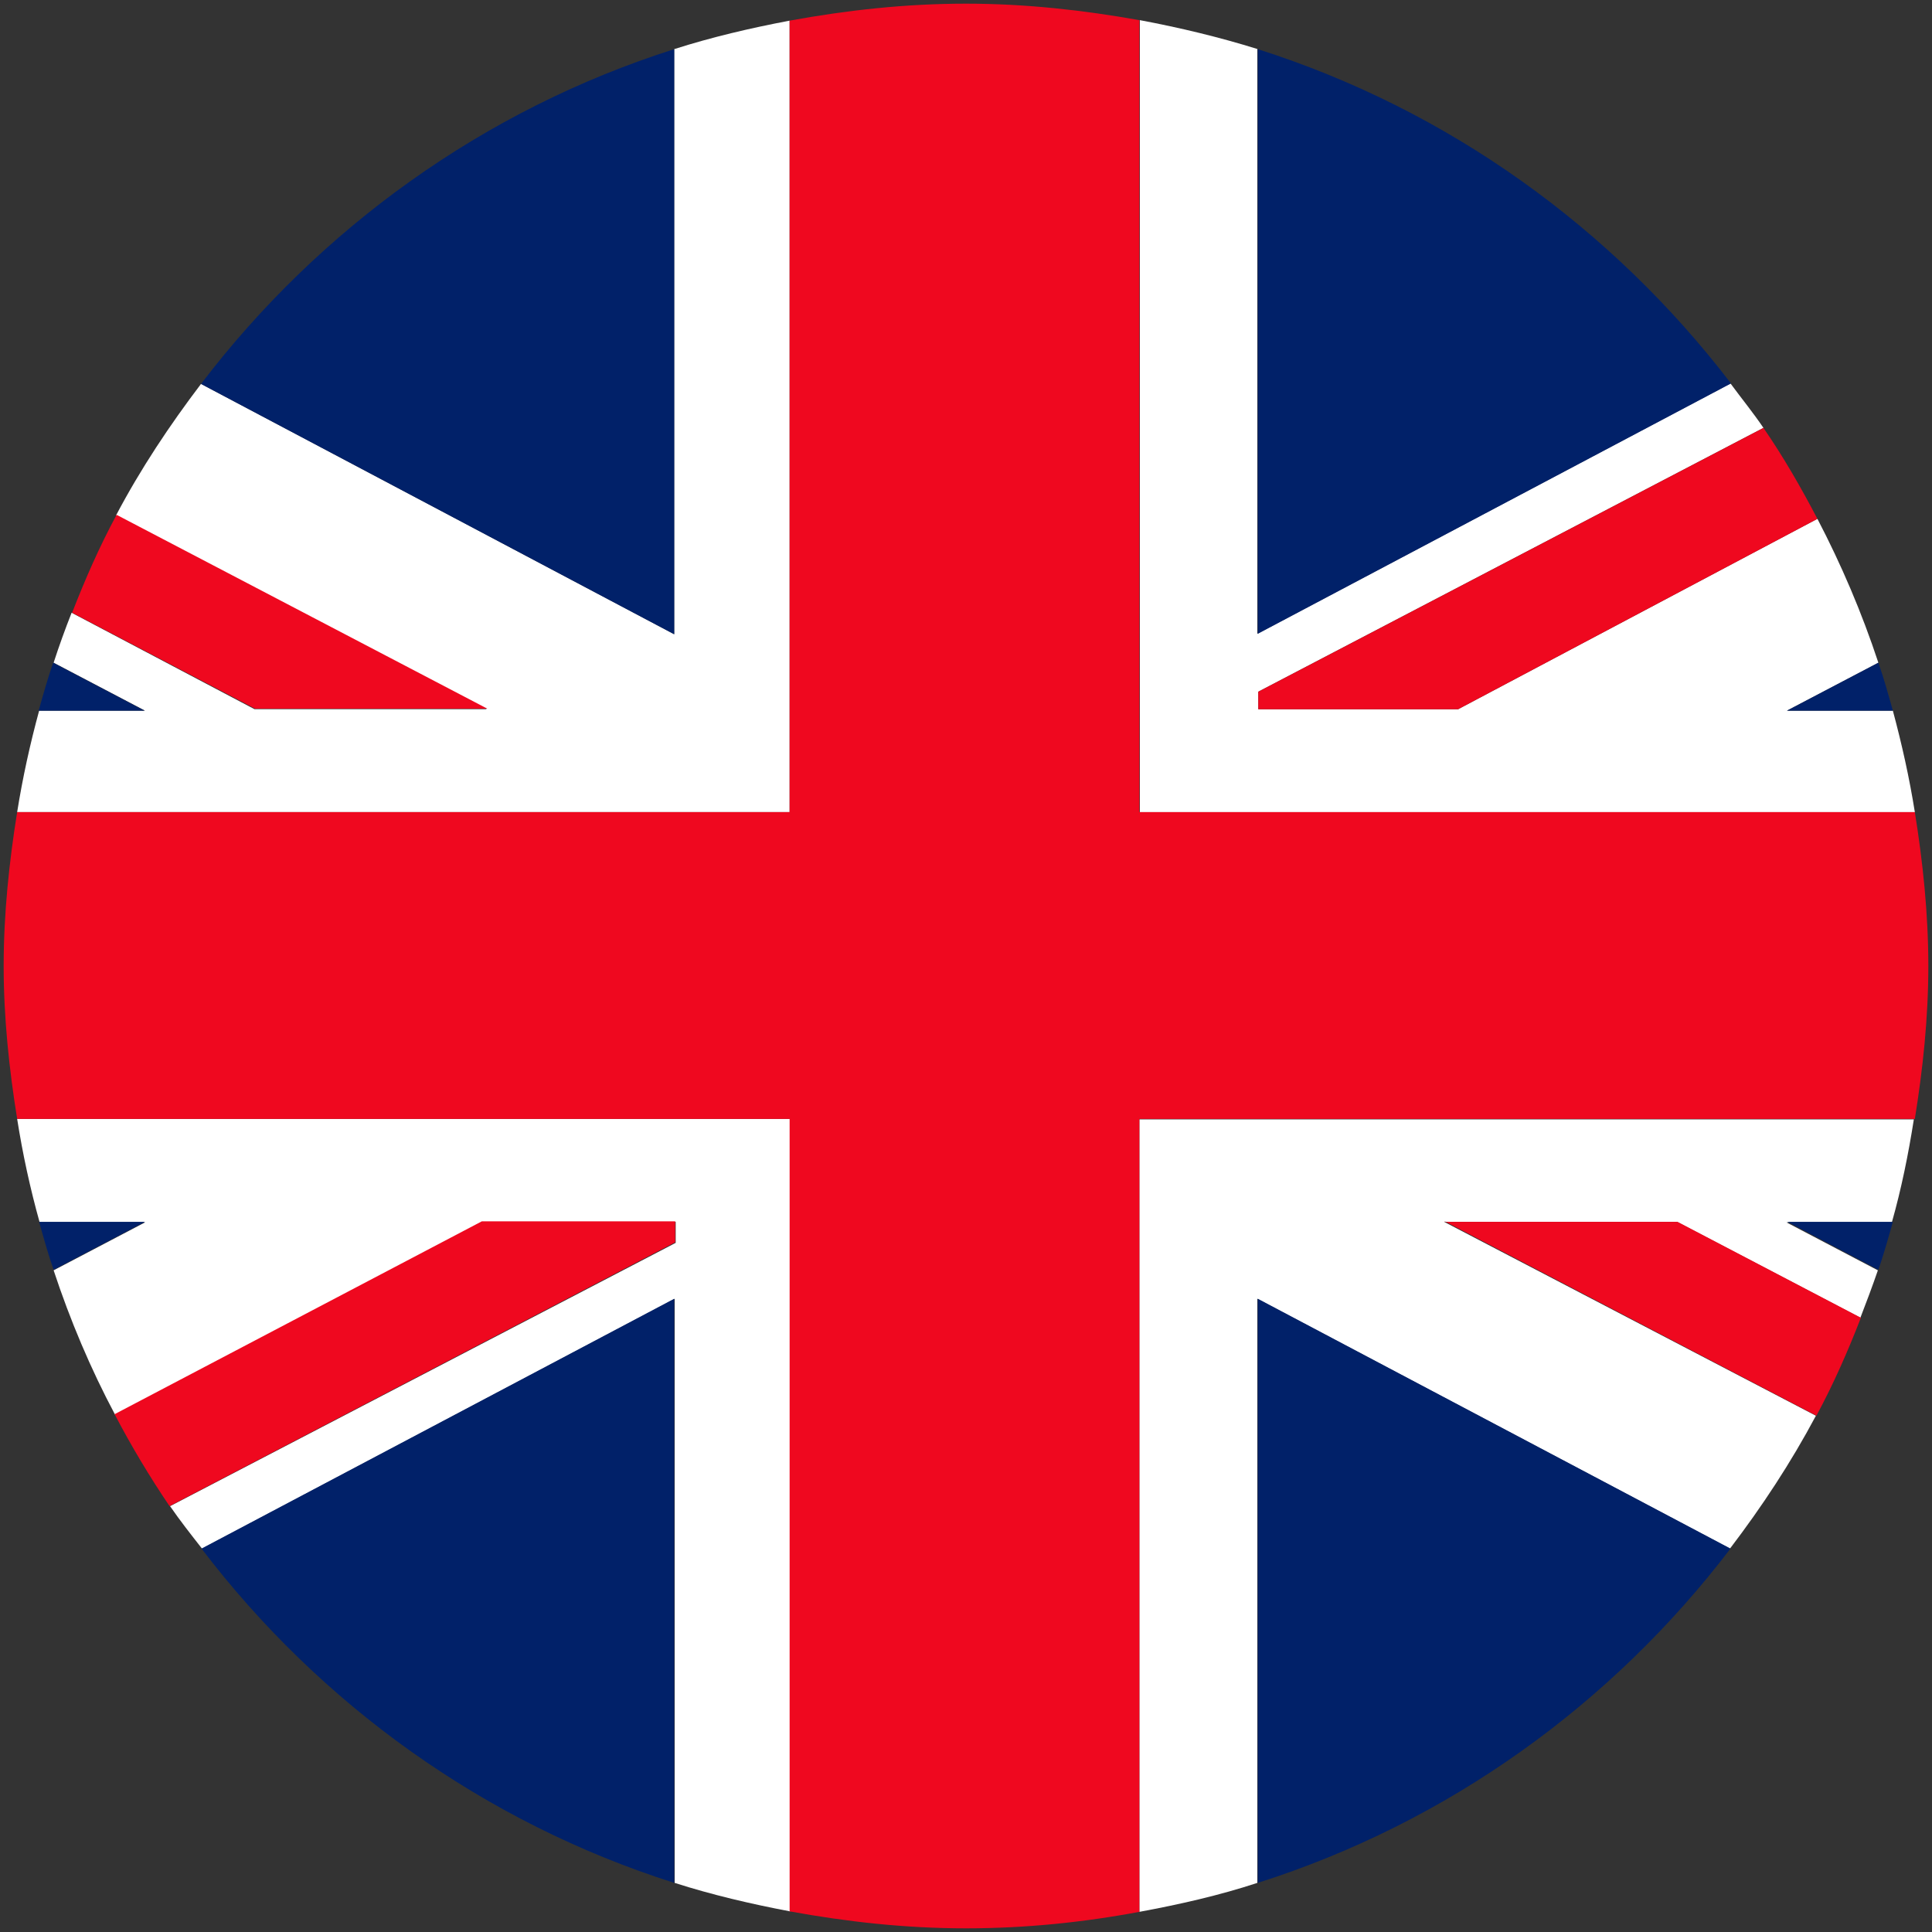 <svg width="58" height="58" viewBox="0 0 58 58" fill="none" xmlns="http://www.w3.org/2000/svg">
<rect x="0" y="0" width="58" height="58" fill="#333333" stroke="none"/>
<path d="M0.515 33.591C0.68 34.641 0.905 35.676 1.19 36.696H4.355L1.61 38.136C2.105 39.636 2.72 41.091 3.455 42.471L14.48 36.681H20.285V37.311L5.105 45.216C5.405 45.651 5.735 46.071 6.065 46.491L20.255 38.991V56.526C21.38 56.886 22.535 57.156 23.72 57.381V33.591H0.515Z" fill="white"/>
<path d="M23.705 0.62C22.52 0.845 21.365 1.115 20.24 1.475V19.04L6.035 11.525C5.09 12.77 4.22 14.075 3.485 15.47L14.615 21.29H7.64L2.15 18.395C1.955 18.89 1.775 19.385 1.61 19.895L4.355 21.335H1.175C0.905 22.325 0.68 23.345 0.515 24.38H23.705V0.62V0.62Z" fill="white"/>
<path d="M34.205 57.395C35.42 57.17 36.605 56.901 37.745 56.526V38.99L51.935 46.49C52.895 45.23 53.765 43.91 54.515 42.501L43.355 36.681H50.345L55.85 39.56C56.03 39.096 56.21 38.615 56.375 38.136L53.63 36.696H56.795C57.08 35.691 57.29 34.656 57.455 33.605H34.205V57.395Z" fill="white"/>
<path d="M37.76 1.475C36.605 1.115 35.42 0.83 34.22 0.605V24.381H57.485C57.32 23.346 57.095 22.34 56.825 21.335H53.645L56.39 19.895C55.895 18.395 55.28 16.956 54.56 15.575L43.775 21.291H37.775V20.765L52.94 12.845C52.625 12.38 52.28 11.96 51.95 11.511L37.745 19.026V1.475H37.76Z" fill="white"/>
<path d="M34.205 0.605C32.525 0.305 30.785 0.11 29 0.11C27.185 0.11 25.43 0.305 23.705 0.62V24.38H0.515C0.275 25.88 0.11 27.425 0.11 29C0.11 30.56 0.275 32.09 0.515 33.59H23.705V57.38C25.43 57.695 27.185 57.89 29 57.89C30.785 57.89 32.525 57.71 34.205 57.395V33.59H57.485C57.725 32.09 57.89 30.575 57.89 29C57.89 27.425 57.725 25.88 57.485 24.38H34.205V0.605Z" fill="#EF081F"/>
<path d="M1.595 19.895C1.43 20.375 1.295 20.855 1.16 21.335H4.34L1.595 19.895Z" fill="#012169"/>
<path d="M20.24 1.476C14.525 3.291 9.59 6.861 6.035 11.526L20.24 19.041V1.476Z" fill="#012169"/>
<path d="M14.63 21.275L3.5 15.455C2.99 16.4 2.555 17.39 2.165 18.395L7.655 21.275H14.63Z" fill="#EF081F"/>
<path d="M43.37 36.665L54.53 42.5C55.04 41.555 55.475 40.565 55.865 39.56L50.36 36.68H43.37V36.665Z" fill="#EF081F"/>
<path d="M1.175 36.681C1.31 37.161 1.445 37.656 1.61 38.121L4.355 36.681H1.175Z" fill="#012169"/>
<path d="M6.05 46.49C9.605 51.155 14.525 54.71 20.24 56.525V38.99L6.05 46.49Z" fill="#012169"/>
<path d="M20.27 36.665H14.465L3.44 42.455C3.935 43.4 4.49 44.33 5.09 45.215L20.27 37.295V36.665V36.665Z" fill="#EF081F"/>
<path d="M56.825 21.335C56.69 20.855 56.555 20.36 56.39 19.895L53.645 21.335H56.825Z" fill="#012169"/>
<path d="M37.76 1.476V19.026L51.965 11.511C48.395 6.846 43.475 3.291 37.76 1.476Z" fill="#012169"/>
<path d="M37.775 21.291H43.775L54.56 15.576C54.065 14.631 53.54 13.716 52.94 12.846L37.775 20.766V21.291Z" fill="#EF081F"/>
<path d="M56.39 38.121C56.555 37.641 56.69 37.161 56.825 36.681H53.66L56.39 38.121Z" fill="#012169"/>
<path d="M37.76 56.525C43.475 54.71 48.395 51.155 51.95 46.49L37.76 38.99V56.525V56.525Z" fill="#012169"/>
</svg>
